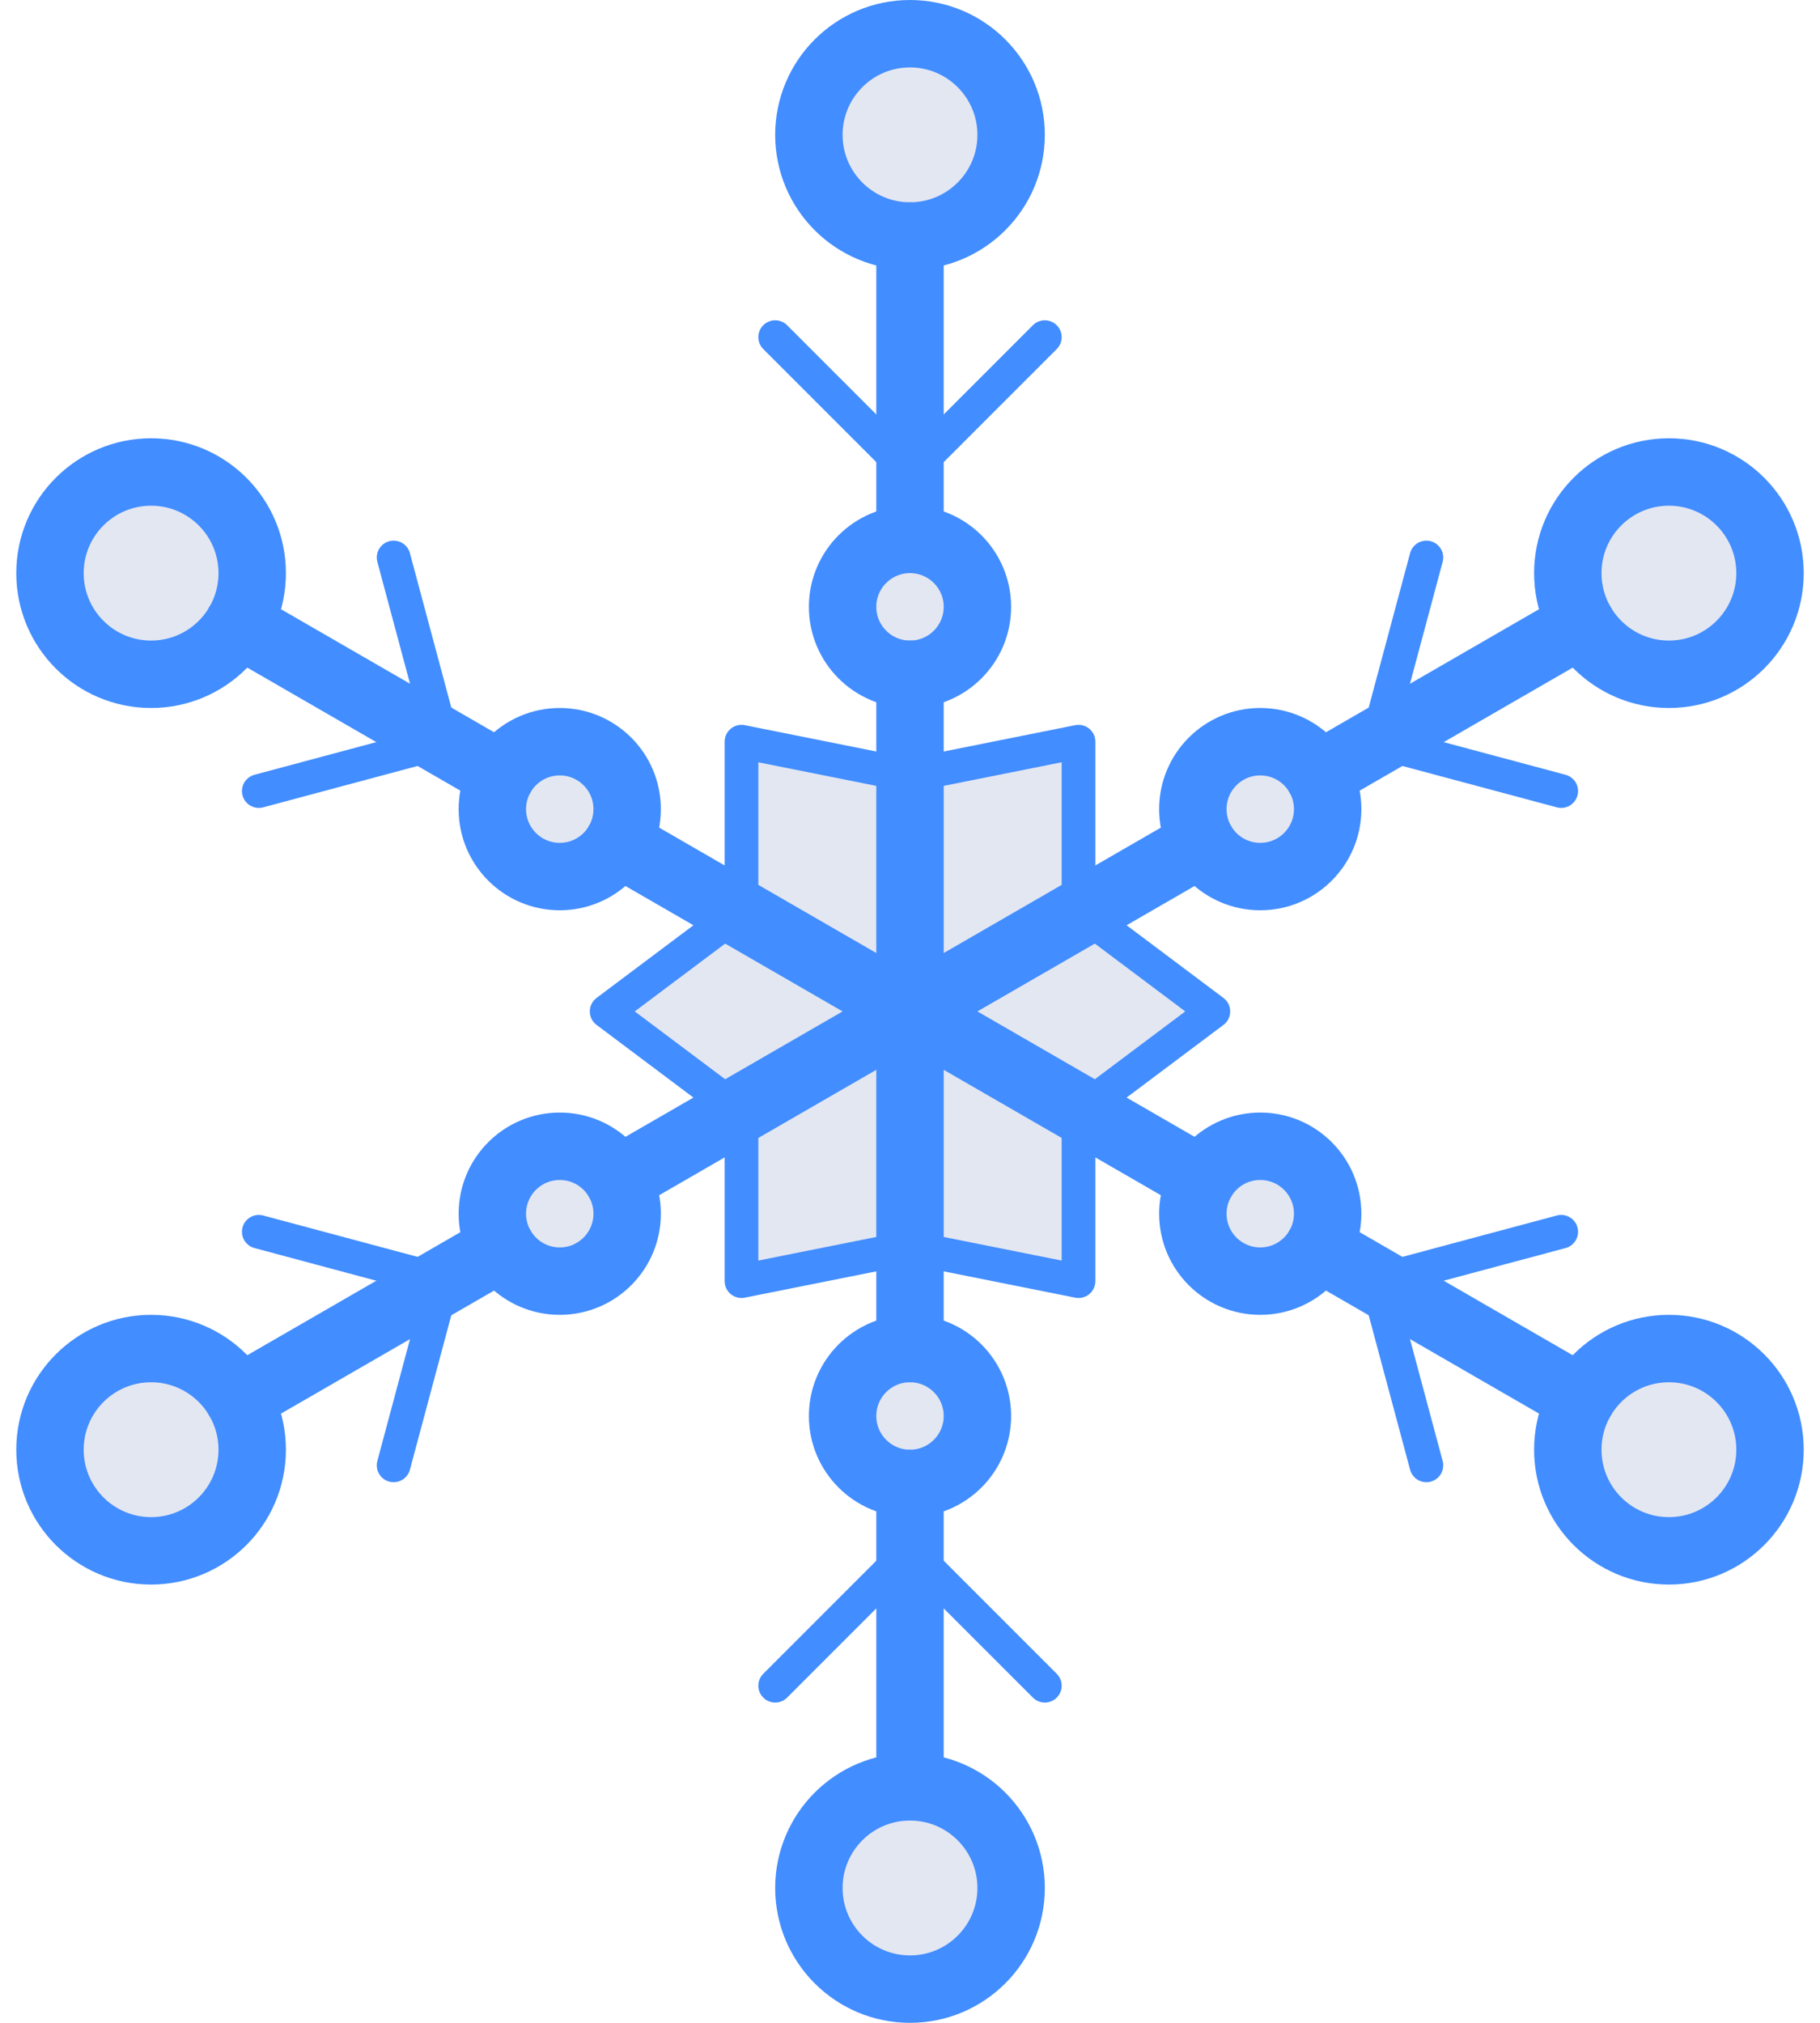 <?xml version="1.0" ?><svg height="60px" version="1.1" viewBox="0 0 54 60" width="54px" xmlns="http://www.w3.org/2000/svg" xmlns:xlink="http://www.w3.org/1999/xlink"><title/><desc/><defs/><g fill="none" fill-rule="evenodd" id="Page-1" stroke="none" stroke-width="1"><g id="022---Icicle" transform="translate(1, 1)"><g fill="#E3E7F2" id="Colour"><circle cx="26" cy="3" fill-rule="nonzero" id="Oval" r="3"/><circle cx="26" cy="17" fill-rule="nonzero" id="Oval" r="2"/><circle cx="26" cy="55" fill-rule="nonzero" id="Oval" r="3"/><circle cx="26" cy="41" fill-rule="nonzero" id="Oval" r="2"/><circle cx="3.483" cy="16" fill-rule="nonzero" id="Oval" r="3"/><circle cx="15.608" cy="23" fill-rule="nonzero" id="Oval" r="2"/><circle cx="48.517" cy="42" fill-rule="nonzero" id="Oval" r="3"/><circle cx="36.392" cy="35" fill-rule="nonzero" id="Oval" r="2"/><circle cx="3.483" cy="42" fill-rule="nonzero" id="Oval" r="3"/><circle cx="15.608" cy="35" fill-rule="nonzero" id="Oval" r="2"/><circle cx="48.517" cy="16" fill-rule="nonzero" id="Oval" r="3"/><circle cx="36.392" cy="23" fill-rule="nonzero" id="Oval" r="2"/><polygon id="Shape" points="35 29 31 32 31 37 26 36 21 37 21 32 17 29 21 26 21 21 26 22 31 21 31 26"/></g><g id="Outline" stroke="#428DFF" stroke-linecap="round" stroke-linejoin="round"><circle cx="26" cy="3" id="Oval" r="3" stroke-width="2"/><circle cx="26" cy="17" id="Oval" r="2" stroke-width="2"/><path d="M26,29 L26,19" id="Shape" stroke-width="2"/><path d="M26,15 L26,6" id="Shape" stroke-width="2"/><path d="M22,9 L26,13" id="Shape"/><path d="M30,9 L26,13" id="Shape"/><circle cx="26" cy="55" id="Oval" r="3" stroke-width="2"/><circle cx="26" cy="41" id="Oval" r="2" stroke-width="2"/><path d="M26,39 L26,29" id="Shape" stroke-width="2"/><path d="M26,52 L26,43" id="Shape" stroke-width="2"/><path d="M22,49 L26,45" id="Shape"/><path d="M30,49 L26,45" id="Shape"/><circle cx="3.483" cy="16" id="Oval" r="3" stroke-width="2"/><circle cx="15.608" cy="23" id="Oval" r="2" stroke-width="2"/><path d="M26,29 L17.34,24" id="Shape" stroke-width="2"/><path d="M13.876,22 L6.081,17.5" id="Shape" stroke-width="2"/><path d="M6.679,22.464 L12.144,21" id="Shape"/><path d="M10.679,15.536 L12.144,21" id="Shape"/><circle cx="48.517" cy="42" id="Oval" r="3" stroke-width="2"/><circle cx="36.392" cy="35" id="Oval" r="2" stroke-width="2"/><path d="M34.66,34 L26,29" id="Shape" stroke-width="2"/><path d="M45.919,40.5 L38.124,36" id="Shape" stroke-width="2"/><path d="M41.321,42.464 L39.856,37" id="Shape"/><path d="M45.321,35.536 L39.856,37" id="Shape"/><circle cx="3.483" cy="42" id="Oval" r="3" stroke-width="2"/><circle cx="15.608" cy="35" id="Oval" r="2" stroke-width="2"/><path d="M26,29 L17.34,34" id="Shape" stroke-width="2"/><path d="M13.876,36 L6.081,40.5" id="Shape" stroke-width="2"/><path d="M10.679,42.464 L12.144,37" id="Shape"/><path d="M6.679,35.536 L12.144,37" id="Shape"/><circle cx="48.517" cy="16" id="Oval" r="3" stroke-width="2"/><circle cx="36.392" cy="23" id="Oval" r="2" stroke-width="2"/><path d="M34.66,24 L26,29" id="Shape" stroke-width="2"/><path d="M45.919,17.5 L38.124,22" id="Shape" stroke-width="2"/><path d="M45.321,22.464 L39.856,21" id="Shape"/><path d="M41.321,15.536 L39.856,21" id="Shape"/><polyline id="Shape" points="26 22 21 21 21 26 17 29 21 32 21 37 26 36"/><polyline id="Shape" points="31 26 35 29 31 32"/><polyline id="Shape" points="26 22 31 21 31 26"/><polyline id="Shape" points="26 36 31 37 31 32"/></g></g></g></svg>